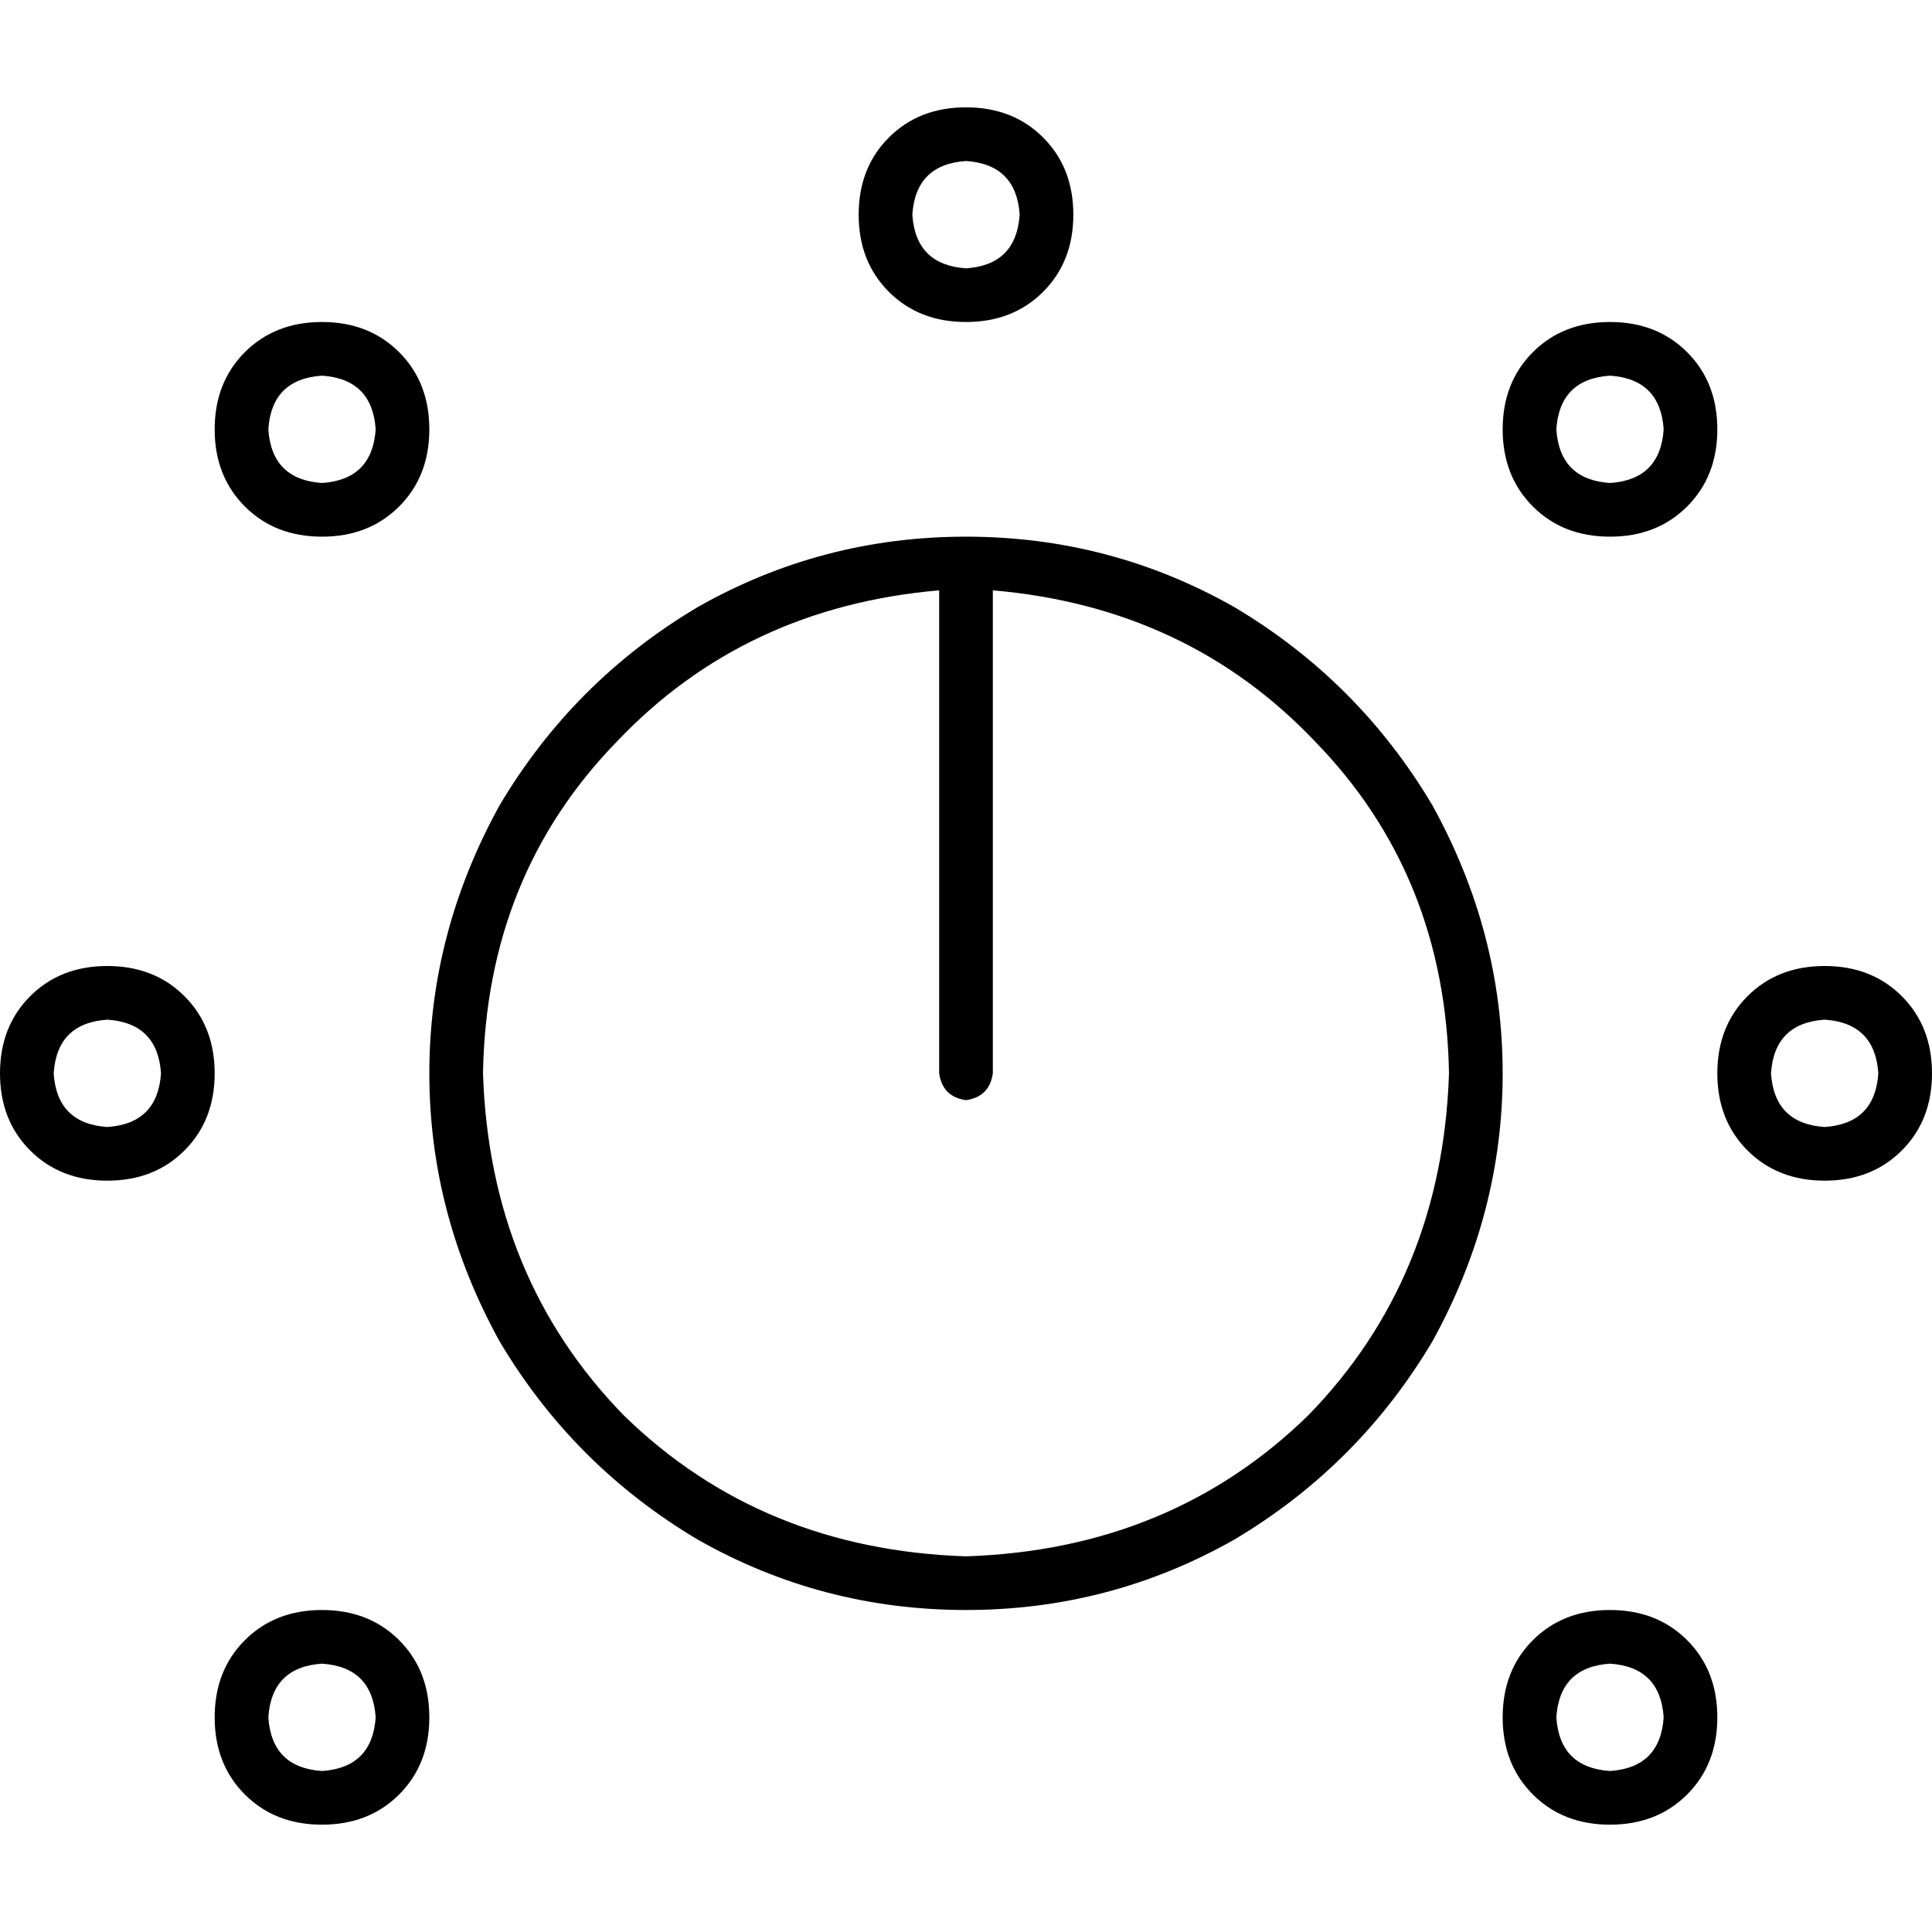 <svg xmlns="http://www.w3.org/2000/svg" viewBox="0 0 512 512">
  <path d="M 241.778 56.889 Q 242.667 43.556 256 42.667 Q 269.333 43.556 270.222 56.889 Q 269.333 70.222 256 71.111 Q 242.667 70.222 241.778 56.889 L 241.778 56.889 Z M 284.444 56.889 Q 284.444 44.444 276.444 36.444 L 276.444 36.444 L 276.444 36.444 Q 268.444 28.444 256 28.444 Q 243.556 28.444 235.556 36.444 Q 227.556 44.444 227.556 56.889 Q 227.556 69.333 235.556 77.333 Q 243.556 85.333 256 85.333 Q 268.444 85.333 276.444 77.333 Q 284.444 69.333 284.444 56.889 L 284.444 56.889 Z M 263.111 284.444 L 263.111 156.444 L 263.111 284.444 L 263.111 156.444 Q 314.667 160.889 348.444 196.444 Q 383.111 232 384 284.444 Q 382.222 338.667 346.667 375.111 Q 310.222 410.667 256 412.444 Q 201.778 410.667 165.333 375.111 Q 129.778 338.667 128 284.444 Q 128.889 232 163.556 196.444 Q 197.333 160.889 248.889 156.444 L 248.889 284.444 L 248.889 284.444 Q 249.778 290.667 256 291.556 Q 262.222 290.667 263.111 284.444 L 263.111 284.444 Z M 256 142.222 Q 217.778 142.222 184.889 160.889 L 184.889 160.889 L 184.889 160.889 Q 152 180.444 132.444 213.333 Q 113.778 247.111 113.778 284.444 Q 113.778 321.778 132.444 355.556 Q 152 388.444 184.889 408 Q 217.778 426.667 256 426.667 Q 294.222 426.667 327.111 408 Q 360 388.444 379.556 355.556 Q 398.222 321.778 398.222 284.444 Q 398.222 247.111 379.556 213.333 Q 360 180.444 327.111 160.889 Q 294.222 142.222 256 142.222 L 256 142.222 Z M 483.556 270.222 Q 496.889 271.111 497.778 284.444 Q 496.889 297.778 483.556 298.667 Q 470.222 297.778 469.333 284.444 Q 470.222 271.111 483.556 270.222 L 483.556 270.222 Z M 483.556 312.889 Q 496 312.889 504 304.889 L 504 304.889 L 504 304.889 Q 512 296.889 512 284.444 Q 512 272 504 264 Q 496 256 483.556 256 Q 471.111 256 463.111 264 Q 455.111 272 455.111 284.444 Q 455.111 296.889 463.111 304.889 Q 471.111 312.889 483.556 312.889 L 483.556 312.889 Z M 14.222 284.444 Q 15.111 271.111 28.444 270.222 Q 41.778 271.111 42.667 284.444 Q 41.778 297.778 28.444 298.667 Q 15.111 297.778 14.222 284.444 L 14.222 284.444 Z M 56.889 284.444 Q 56.889 272 48.889 264 L 48.889 264 L 48.889 264 Q 40.889 256 28.444 256 Q 16 256 8 264 Q 0 272 0 284.444 Q 0 296.889 8 304.889 Q 16 312.889 28.444 312.889 Q 40.889 312.889 48.889 304.889 Q 56.889 296.889 56.889 284.444 L 56.889 284.444 Z M 85.333 99.556 Q 98.667 100.444 99.556 113.778 Q 98.667 127.111 85.333 128 Q 72 127.111 71.111 113.778 Q 72 100.444 85.333 99.556 L 85.333 99.556 Z M 85.333 142.222 Q 97.778 142.222 105.778 134.222 L 105.778 134.222 L 105.778 134.222 Q 113.778 126.222 113.778 113.778 Q 113.778 101.333 105.778 93.333 Q 97.778 85.333 85.333 85.333 Q 72.889 85.333 64.889 93.333 Q 56.889 101.333 56.889 113.778 Q 56.889 126.222 64.889 134.222 Q 72.889 142.222 85.333 142.222 L 85.333 142.222 Z M 412.444 113.778 Q 413.333 100.444 426.667 99.556 Q 440 100.444 440.889 113.778 Q 440 127.111 426.667 128 Q 413.333 127.111 412.444 113.778 L 412.444 113.778 Z M 455.111 113.778 Q 455.111 101.333 447.111 93.333 L 447.111 93.333 L 447.111 93.333 Q 439.111 85.333 426.667 85.333 Q 414.222 85.333 406.222 93.333 Q 398.222 101.333 398.222 113.778 Q 398.222 126.222 406.222 134.222 Q 414.222 142.222 426.667 142.222 Q 439.111 142.222 447.111 134.222 Q 455.111 126.222 455.111 113.778 L 455.111 113.778 Z M 85.333 440.889 Q 98.667 441.778 99.556 455.111 Q 98.667 468.444 85.333 469.333 Q 72 468.444 71.111 455.111 Q 72 441.778 85.333 440.889 L 85.333 440.889 Z M 85.333 483.556 Q 97.778 483.556 105.778 475.556 L 105.778 475.556 L 105.778 475.556 Q 113.778 467.556 113.778 455.111 Q 113.778 442.667 105.778 434.667 Q 97.778 426.667 85.333 426.667 Q 72.889 426.667 64.889 434.667 Q 56.889 442.667 56.889 455.111 Q 56.889 467.556 64.889 475.556 Q 72.889 483.556 85.333 483.556 L 85.333 483.556 Z M 412.444 455.111 Q 413.333 441.778 426.667 440.889 Q 440 441.778 440.889 455.111 Q 440 468.444 426.667 469.333 Q 413.333 468.444 412.444 455.111 L 412.444 455.111 Z M 455.111 455.111 Q 455.111 442.667 447.111 434.667 L 447.111 434.667 L 447.111 434.667 Q 439.111 426.667 426.667 426.667 Q 414.222 426.667 406.222 434.667 Q 398.222 442.667 398.222 455.111 Q 398.222 467.556 406.222 475.556 Q 414.222 483.556 426.667 483.556 Q 439.111 483.556 447.111 475.556 Q 455.111 467.556 455.111 455.111 L 455.111 455.111 Z" />
</svg>